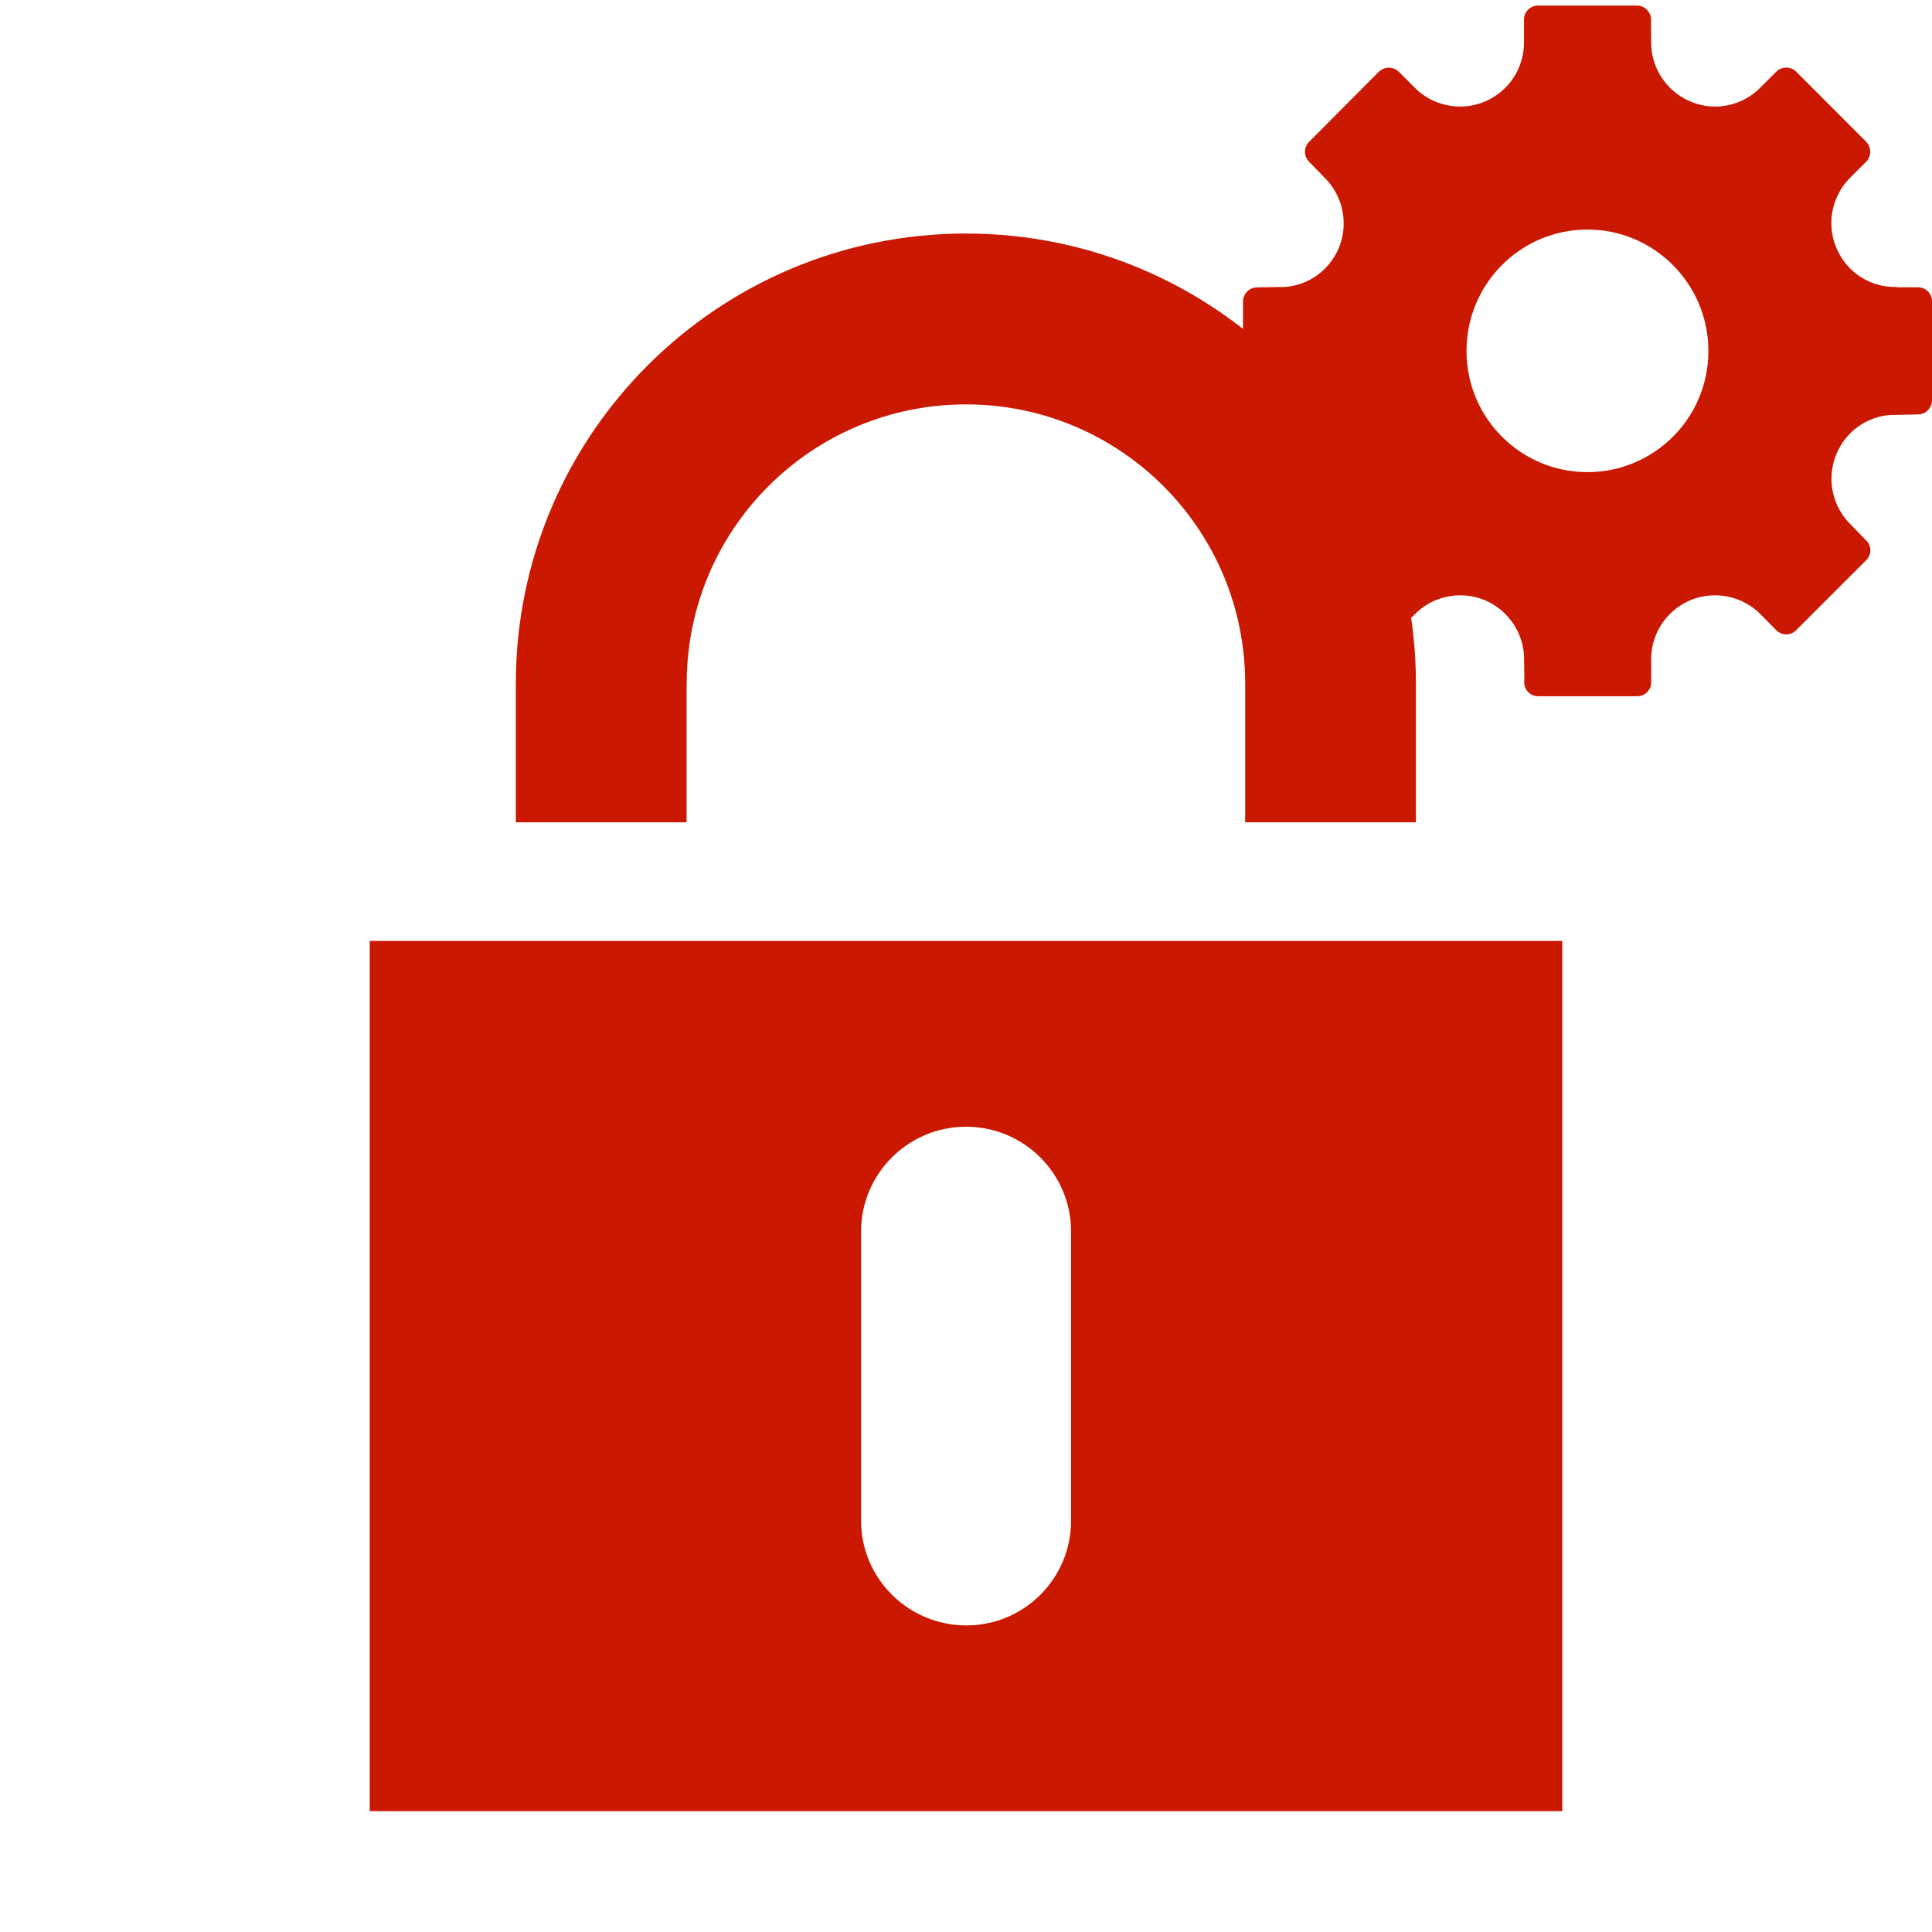 <?xml version="1.0"?><!DOCTYPE svg PUBLIC "-//W3C//DTD SVG 1.1//EN" "http://www.w3.org/Graphics/SVG/1.1/DTD/svg11.dtd"><svg width="16px" height="16px" xmlns="http://www.w3.org/2000/svg" viewBox="0 0 16 16" shape-rendering="geometricPrecision" fill="#cb1800"><defs><mask id="edit-path"><rect fill="#fff" width="100%" height="100%"/><path d="M16.451,1.534c0.091-0.364-0.004-0.77-0.288-1.066l-0.58-0.581 c-0.286-0.287-0.692-0.383-1.065-0.29c-0.194-0.327-0.552-0.548-0.962-0.551h-0.819c-0.41,0-0.77,0.223-0.964,0.554 c-0.38-0.106-0.813,0.038-1.062,0.288l-0.576,0.579C9.846,0.754,9.749,1.165,9.843,1.534c-0.329,0.194-0.55,0.553-0.55,0.962 v0.821c0,0.408,0.221,0.766,0.548,0.96C9.817,4.37,9.806,4.466,9.806,4.562c0.002,0.263,0.14,0.595,0.325,0.781l0.58,0.581 c0.248,0.248,0.68,0.393,1.062,0.287c0.194,0.332,0.555,0.555,0.963,0.555h0.82c0.298,0,0.588-0.121,0.796-0.333 c0.059-0.06,0.112-0.134,0.158-0.216c0.098,0.025,0.201,0.031,0.3,0.036c0.26-0.004,0.588-0.144,0.771-0.328l0.57-0.572 c0.215-0.21,0.337-0.503,0.335-0.803c0-0.085-0.016-0.178-0.042-0.271C16.777,4.086,17,3.727,17,3.315V2.494 C17,2.086,16.779,1.728,16.451,1.534z" fill="#000"/></mask></defs><g fill="#cb1800"><g><path d="M15.884,2.379h-0.177V2.376c-0.212,0.008-0.414-0.118-0.5-0.325c-0.086-0.207-0.031-0.439,0.122-0.586l0.126-0.126 c0.044-0.044,0.044-0.119,0-0.165l-0.579-0.58c-0.046-0.046-0.119-0.046-0.166,0l-0.125,0.125 C14.439,0.872,14.208,0.929,14,0.841c-0.206-0.087-0.331-0.289-0.326-0.501l-0.001-0.177c0-0.065-0.052-0.117-0.117-0.117 h-0.819c-0.063,0-0.117,0.053-0.116,0.117l0,0.178c0.005,0.212-0.119,0.414-0.326,0.501c-0.208,0.086-0.439,0.03-0.585-0.122 l-0.126-0.126c-0.045-0.045-0.119-0.045-0.165,0l-0.578,0.581c-0.045,0.045-0.045,0.118,0,0.164l0.123,0.127 c0.154,0.147,0.209,0.379,0.124,0.586c-0.086,0.207-0.289,0.333-0.499,0.325l-0.178,0.003c-0.065,0-0.117,0.053-0.117,0.117 v0.821c0,0.063,0.052,0.116,0.117,0.116h0.178l-0.002,0.002c0.212-0.008,0.415,0.118,0.501,0.325 c0.085,0.208,0.03,0.44-0.123,0.585v0.001l-0.125,0.127c-0.044,0.044-0.044,0.12,0,0.163l0.579,0.58 c0.046,0.046,0.119,0.046,0.165,0l0.127-0.124c0.146-0.153,0.377-0.208,0.585-0.123c0.207,0.088,0.331,0.29,0.326,0.502 l0.002,0.177h-0.002c0.001,0.066,0.053,0.117,0.116,0.117h0.002h0.817h0.001c0.064,0,0.117-0.051,0.117-0.117h-0.001 l0.001-0.177C13.668,5.26,13.793,5.058,14,4.97c0.208-0.085,0.439-0.03,0.586,0.123l0.124,0.126 c0.046,0.046,0.121,0.046,0.165,0l0.58-0.58c0.046-0.045,0.046-0.119,0-0.163l-0.125-0.129 c-0.153-0.146-0.208-0.378-0.122-0.586c0.085-0.207,0.288-0.333,0.5-0.325l0.177-0.004C15.947,3.432,16,3.379,16,3.315V2.494 C16,2.431,15.947,2.379,15.884,2.379z M13.146,3.91c-0.553,0-1.001-0.449-1.001-1.004c0-0.555,0.448-1.005,1.001-1.005 c0.553,0,1.002,0.45,1.002,1.005C14.149,3.461,13.7,3.91,13.146,3.91z"/></g></g><g mask="url(#edit-path)"><g><path d="M5.687,5.661c0-1.279,1.036-2.312,2.313-2.312c1.276,0,2.312,1.033,2.312,2.312v1.149h1.414V5.661 c0-2.059-1.668-3.727-3.726-3.727c-2.059,0-3.728,1.669-3.728,3.727v1.149h1.414V5.661z M3.062,7.792v7.207h9.876V7.792H3.062z M8.87,12.594c0,0.479-0.388,0.867-0.867,0.867c-0.481,0-0.872-0.389-0.872-0.867v-2.396c0-0.478,0.391-0.867,0.869-0.867 c0.482,0,0.87,0.39,0.87,0.867V12.594z"/></g></g></svg>